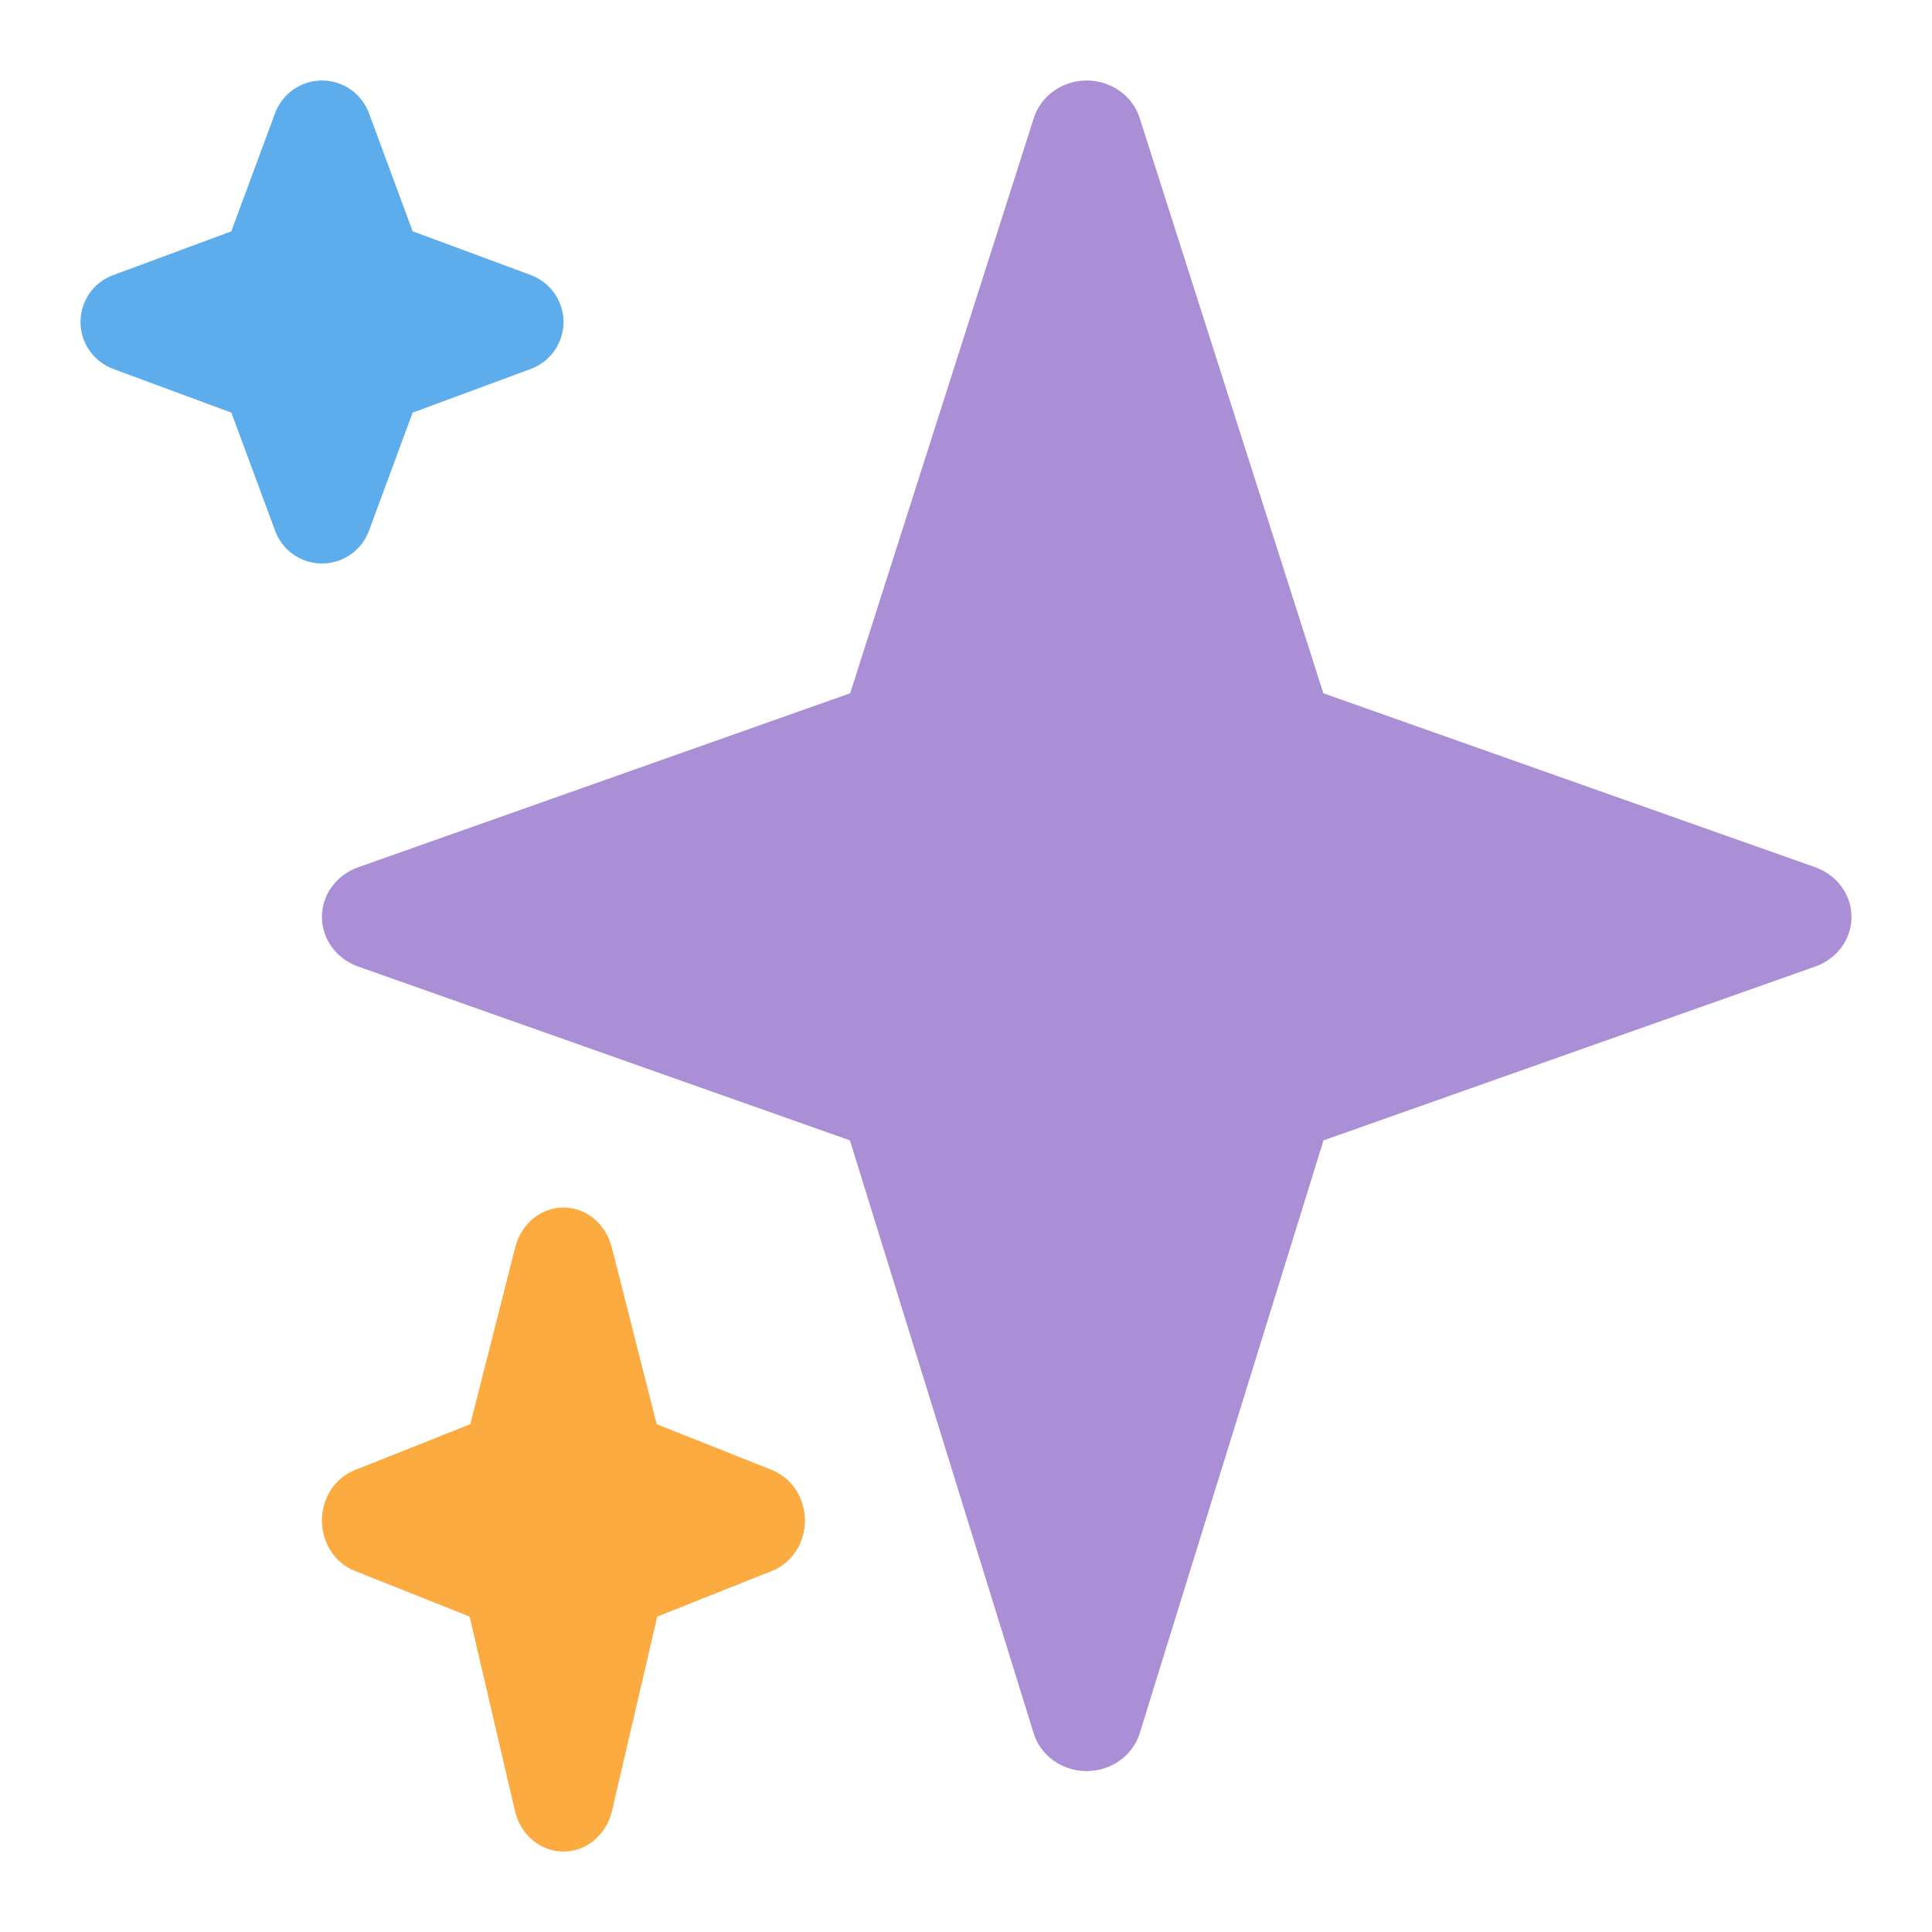 <?xml version="1.0"?>
<svg xmlns="http://www.w3.org/2000/svg" width="24" height="24" viewBox="0 0 24 24">
  <title>sparkle-colour</title>
  <g fill-rule="nonzero" fill="none">
    <path d="M22.552 10.774L16.439 8.612l-2.282-7.147C14.069 1.189 13.802 1 13.5 1c-.301 0-.569.189-.657.465l-2.282 7.147-6.113 2.162c-.27.096-.449.341-.449.616 0 .274.179.52.449.616l6.11 2.16 2.282 7.365c.086.279.354.47.659.47.304 0 .572-.191.659-.47l2.283-7.365 6.111-2.16c.269-.095.448-.341.448-.616 0-.274-.179-.52-.449-.616" fill="#AA8ED6"/>
    <path d="M9.595 18.263L8.158 17.692l-.559-2.2C7.525 15.201 7.28 15 7 15c-.28 0-.525.201-.599.492l-.559 2.2-1.437.571c-.244.097-.406.347-.406.625 0 .279.162.529.406.625l1.429.569.563 2.415c.069.296.318.504.603.504.284 0 .533-.208.602-.504l.563-2.415 1.429-.569c.244-.097.405-.347.405-.625 0-.278-.162-.528-.406-.625" fill="#FCAB40"/>
    <path d="M6.595 3.417l-1.469-.544-.543-1.468C4.492 1.161 4.26 1 4 1c-.26 0-.492.162-.583.406l-.544 1.468-1.468.544C1.161 3.507 1 3.74 1 4c0 .26.162.492.406.583l1.468.543.544 1.468C3.507 6.838 3.74 7 4 7c.26 0 .492-.162.583-.406L5.126 5.126l1.468-.543C6.838 4.492 7 4.26 7 4c0-.26-.162-.492-.406-.583" fill="#5DADEC"/>
  </g>
</svg>
